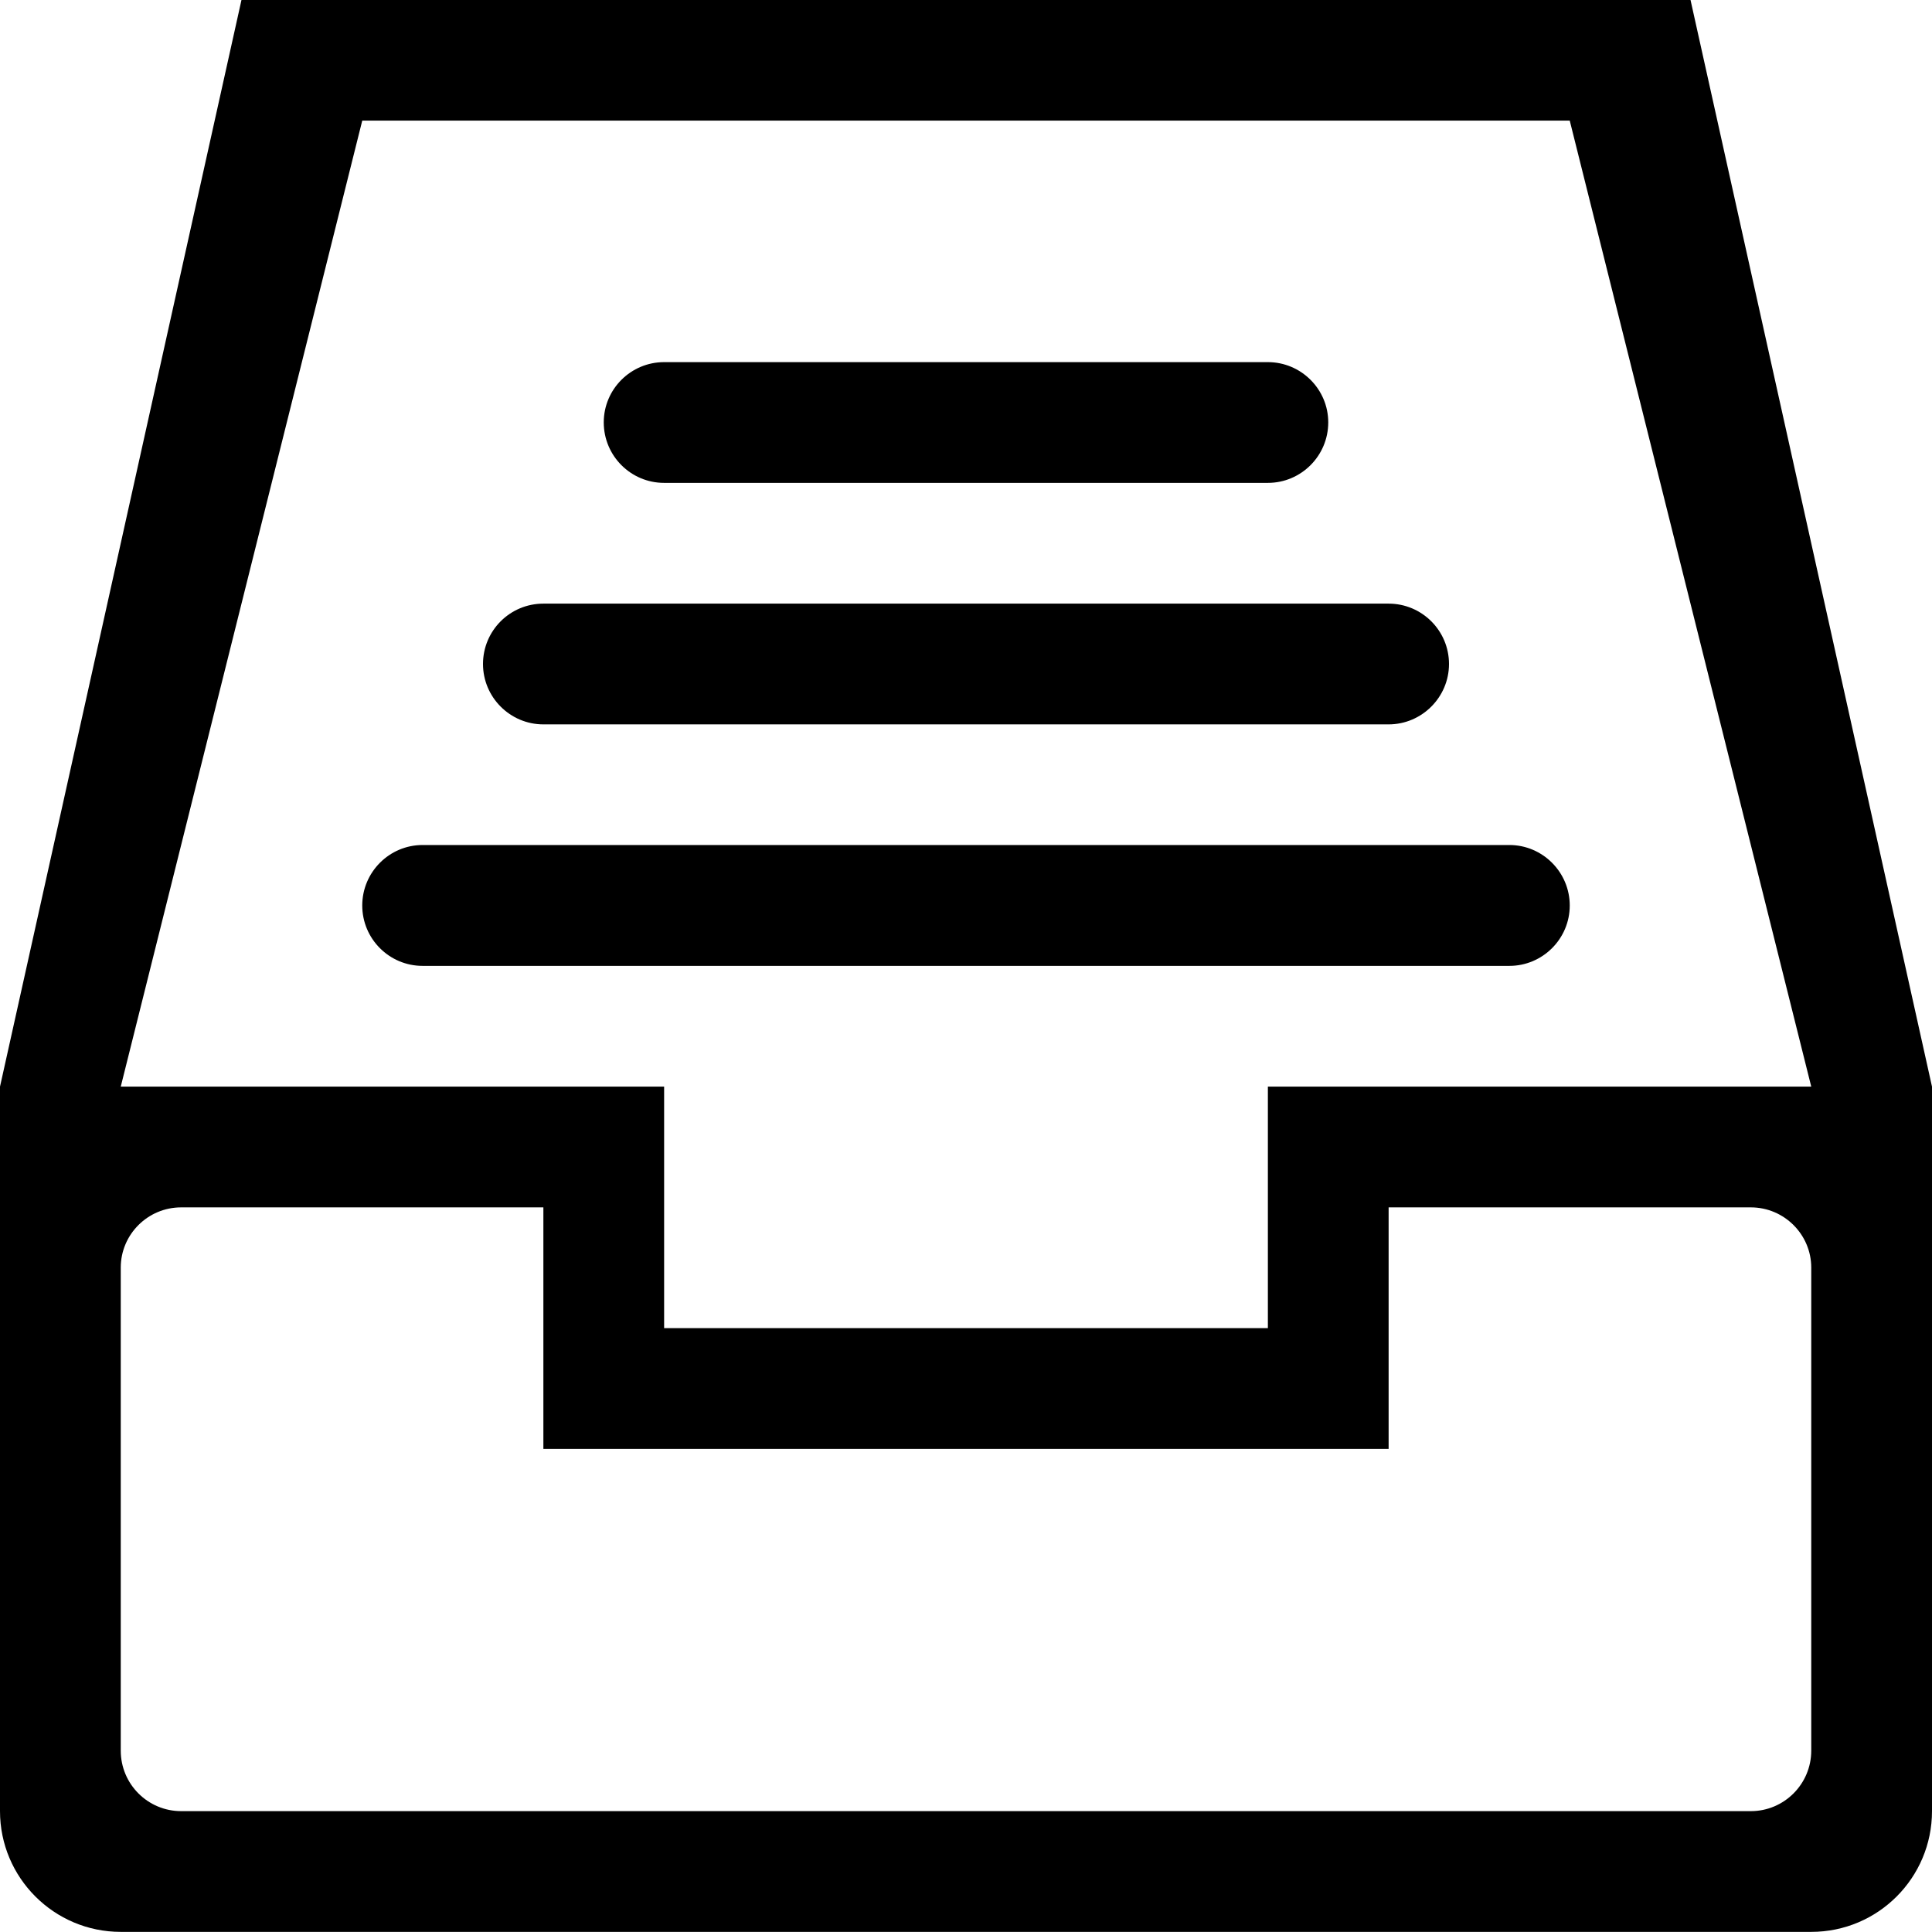 <?xml version="1.0" encoding="iso-8859-1"?>
<!-- Generator: Adobe Illustrator 16.0.0, SVG Export Plug-In . SVG Version: 6.00 Build 0)  -->
<!DOCTYPE svg PUBLIC "-//W3C//DTD SVG 1.1//EN" "http://www.w3.org/Graphics/SVG/1.1/DTD/svg11.dtd">
<svg version="1.1" xmlns="http://www.w3.org/2000/svg" xmlns:xlink="http://www.w3.org/1999/xlink" x="0px" y="0px" width="16px"
	 height="16px" viewBox="0 0 16 16" style="enable-background:new 0 0 16 16;" xml:space="preserve">
<g id="_x38_0-document_-_drawer_dashboard" style="enable-background:new    ;">
	<path d="M5.5,3.999h5c0.275,0,0.5-0.224,0.5-0.501c0-0.275-0.225-0.499-0.5-0.499h-5C5.224,2.999,5,3.223,5,3.498
		C5,3.775,5.224,3.999,5.5,3.999z M14-0.001H2l-2,9v1v5c0,0.552,0.448,1,1,1h14c0.553,0,1-0.448,1-1v-5v-1L14-0.001z M15,14.498
		c0,0.277-0.225,0.501-0.5,0.501h-13c-0.276,0-0.5-0.224-0.5-0.501v-4c0-0.275,0.224-0.499,0.5-0.499h3v2h7v-2h3
		c0.275,0,0.5,0.224,0.5,0.499V14.498z M10.5,8.999v2h-5v-2H1l2-8h10l2,8H10.5z M12.5,6.998h-9C3.224,6.998,3,7.223,3,7.499
		s0.224,0.5,0.5,0.5h9c0.275,0,0.5-0.224,0.5-0.5S12.775,6.998,12.5,6.998z M4.5,5.999h7c0.275,0,0.5-0.225,0.5-0.5
		c0-0.277-0.225-0.5-0.5-0.5h-7c-0.276,0-0.5,0.223-0.5,0.5C4,5.774,4.224,5.999,4.5,5.999z"/>
</g>
<g id="Layer_1">
</g>
</svg>
